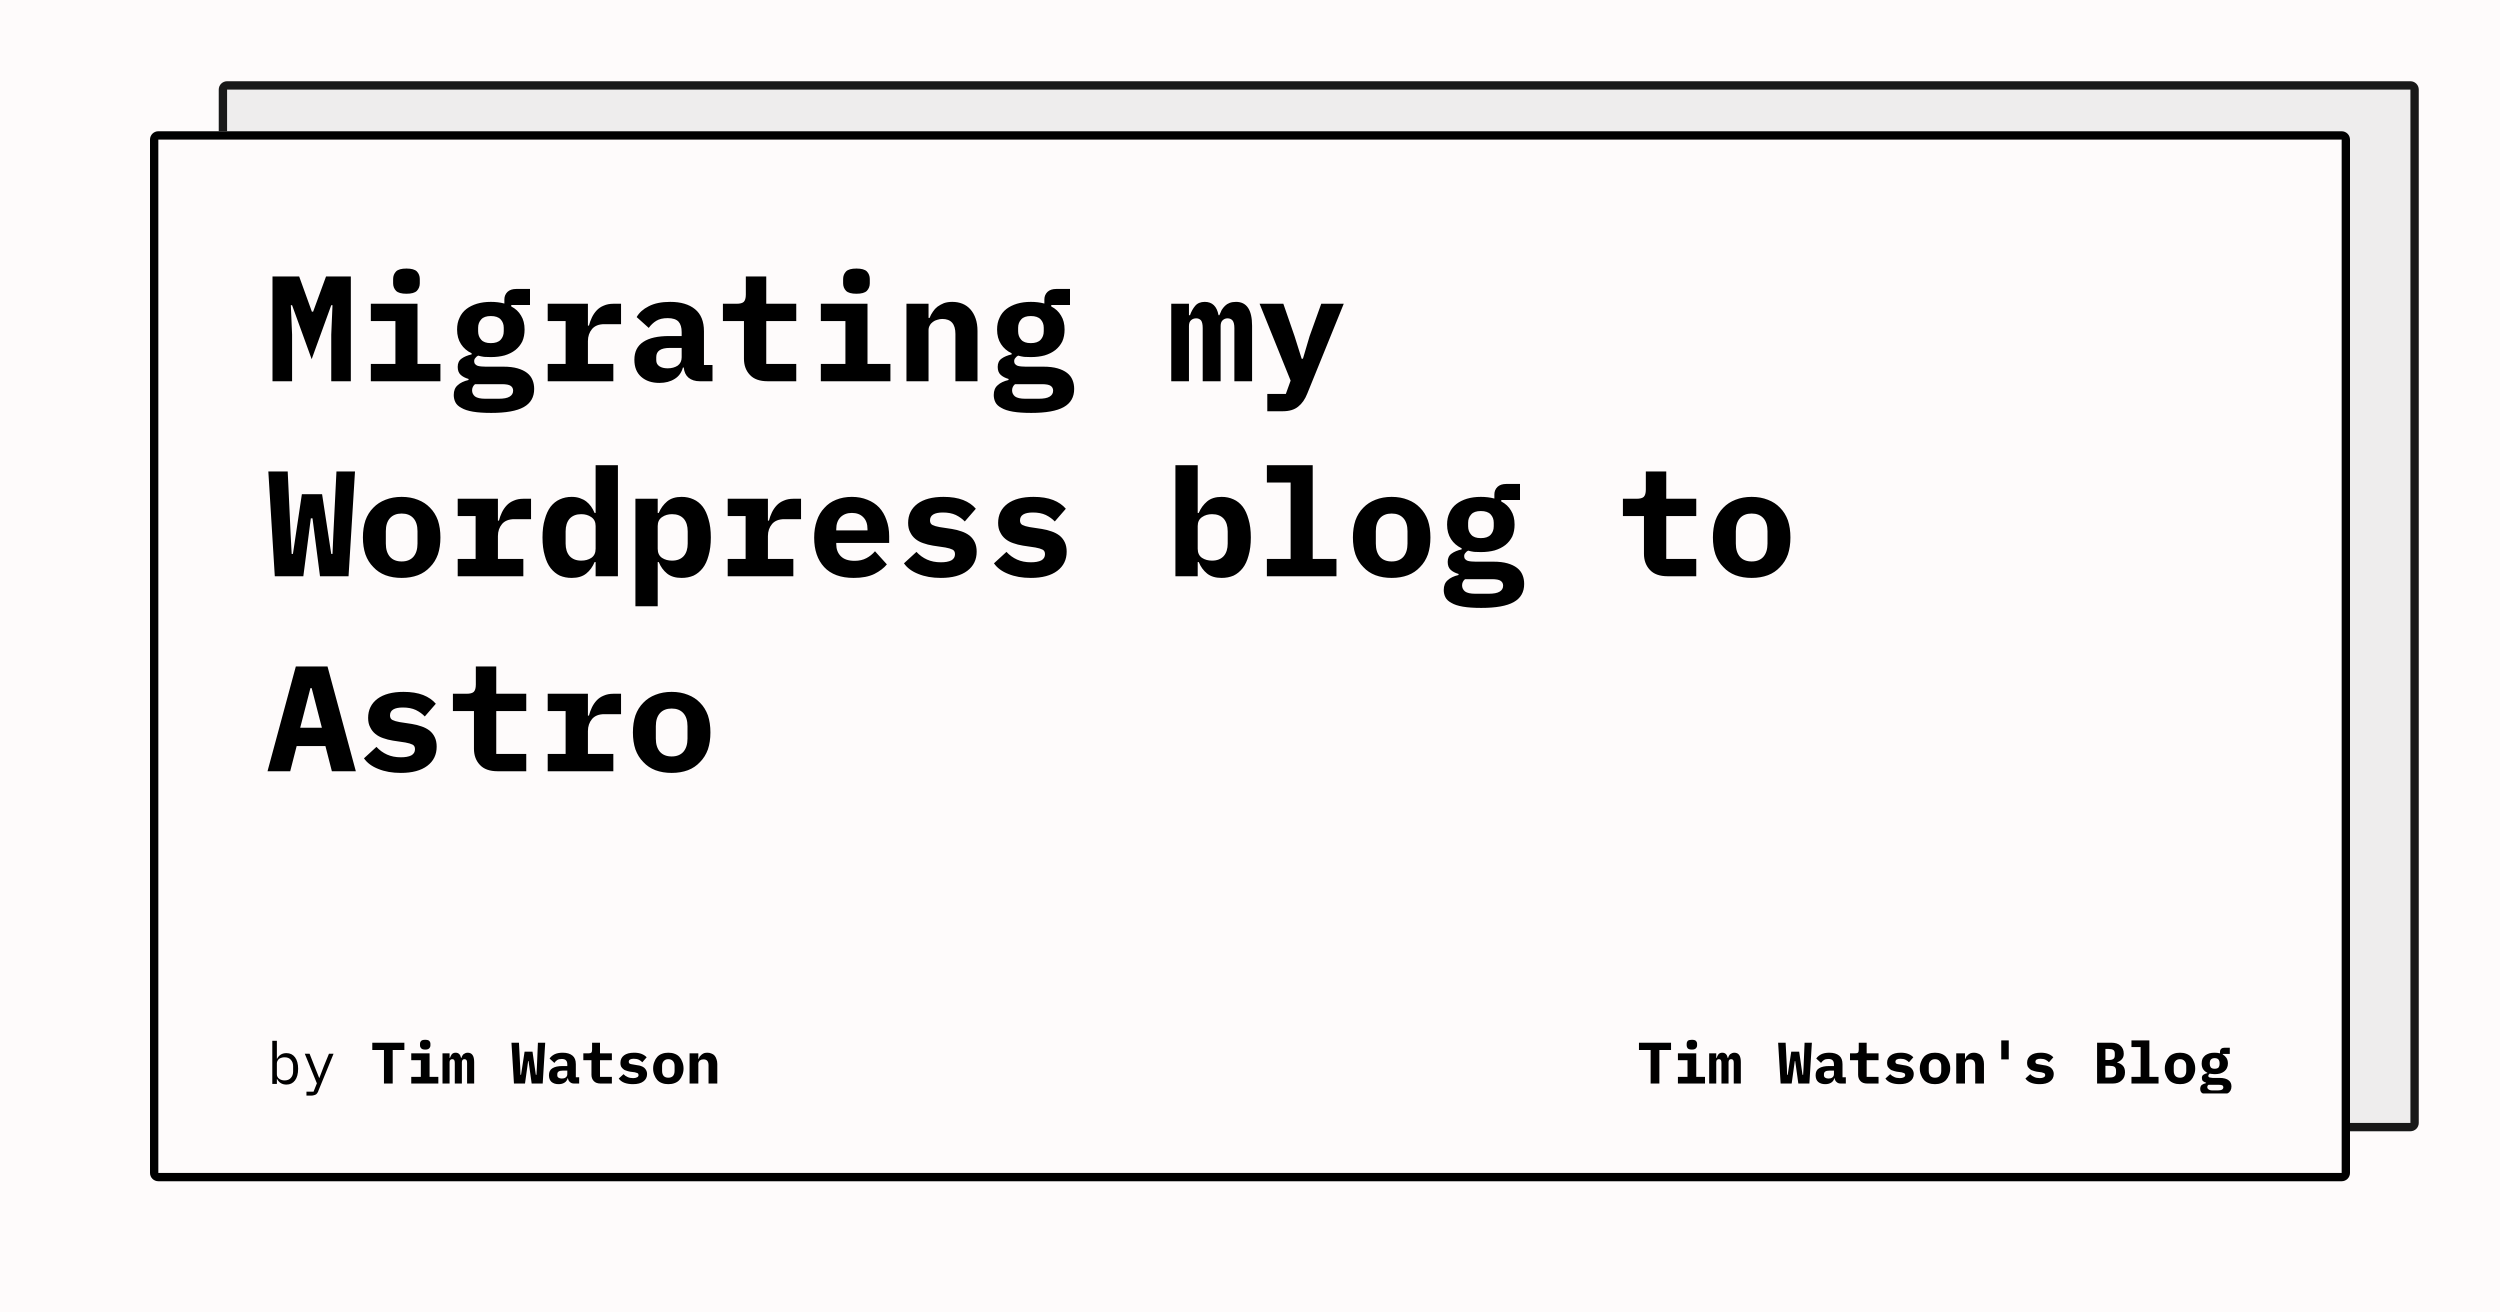 <svg width="1200" height="630" viewBox="0 0 1200 630" xmlns="http://www.w3.org/2000/svg"><mask id="satori_om-id"><rect x="0" y="0" width="1200" height="630" fill="#fff"/></mask><rect x="0" y="0" width="1200" height="630" fill="#fefbfb"/><defs><clipPath id="satori_bc-id-0"><path x="105" y="39" width="1056" height="504" d="M109,39 h1048 a4,4 0 0 1 4,4 v496 a4,4 0 0 1 -4,4 h-1048 a4,4 0 0 1 -4,-4 v-496 a4,4 0 0 1 4,-4"/></clipPath></defs><mask id="satori_om-id-0"><rect x="109" y="43" width="1048" height="496" fill="#fff"/><path width="1056" height="504" fill="none" stroke="#000" stroke-width="8" d="M106.172,40.172 A4,4 0 0 1 109,39 h1048 a4,4 0 0 1 4,4 v496 a4,4 0 0 1 -4,4 h-1048 a4,4 0 0 1 -4,-4 v-496 A4,4 0 0 1 106.172,40.172"/></mask><g opacity="0.9"><path x="105" y="39" width="1056" height="504" fill="#ecebeb" d="M109,39 h1048 a4,4 0 0 1 4,4 v496 a4,4 0 0 1 -4,4 h-1048 a4,4 0 0 1 -4,-4 v-496 a4,4 0 0 1 4,-4"/><path width="1056" height="504" clip-path="url(#satori_bc-id-0)" fill="none" stroke="#000" stroke-width="8" d="M106.172,40.172 A4,4 0 0 1 109,39 h1048 a4,4 0 0 1 4,4 v496 a4,4 0 0 1 -4,4 h-1048 a4,4 0 0 1 -4,-4 v-496 A4,4 0 0 1 106.172,40.172"/></g><defs><clipPath id="satori_bc-id-1"><path x="72" y="63" width="1056" height="504" d="M76,63 h1048 a4,4 0 0 1 4,4 v496 a4,4 0 0 1 -4,4 h-1048 a4,4 0 0 1 -4,-4 v-496 a4,4 0 0 1 4,-4"/></clipPath></defs><mask id="satori_om-id-1"><rect x="76" y="67" width="1048" height="496" fill="#fff"/><path width="1056" height="504" fill="none" stroke="#000" stroke-width="8" d="M73.172,64.172 A4,4 0 0 1 76,63 h1048 a4,4 0 0 1 4,4 v496 a4,4 0 0 1 -4,4 h-1048 a4,4 0 0 1 -4,-4 v-496 A4,4 0 0 1 73.172,64.172"/></mask><path x="72" y="63" width="1056" height="504" fill="#fefbfb" d="M76,63 h1048 a4,4 0 0 1 4,4 v496 a4,4 0 0 1 -4,4 h-1048 a4,4 0 0 1 -4,-4 v-496 a4,4 0 0 1 4,-4"/><path width="1056" height="504" clip-path="url(#satori_bc-id-1)" fill="none" stroke="#000" stroke-width="8" d="M73.172,64.172 A4,4 0 0 1 76,63 h1048 a4,4 0 0 1 4,4 v496 a4,4 0 0 1 -4,4 h-1048 a4,4 0 0 1 -4,-4 v-496 A4,4 0 0 1 73.172,64.172"/><mask id="satori_om-id-1-0"><rect x="128" y="87" width="944" height="446" fill="#fff"/></mask><clipPath id="satori_cp-id-1-0-0"><rect x="128" y="103" width="944" height="281"/></clipPath><mask id="satori_om-id-1-0-0"><rect x="128" y="103" width="944" height="281" fill="#fff"/></mask><path fill="black" d="M159.0 183.0L159.0 160.6L159.6 146.5L159.0 146.5L149.6 172.4L140.2 146.5L139.6 146.5L140.2 160.6L140.2 183.0L130.8 183.0L130.8 132.7L143.6 132.7L149.7 149.6L150.3 149.6L156.5 132.7L168.4 132.7L168.4 183.0L159.0 183.0ZM195.1 141.0L195.1 141.0Q191.5 141.0 190.1 139.6Q188.7 138.1 188.7 136.0L188.7 136.0L188.7 133.9Q188.7 131.8 190.1 130.3Q191.5 128.9 195.1 128.9L195.1 128.9Q198.7 128.9 200.1 130.3Q201.5 131.8 201.5 133.9L201.5 133.9L201.5 136.0Q201.5 138.1 200.1 139.6Q198.7 141.0 195.1 141.0ZM178.0 183.0L178.0 174.7L189.8 174.7L189.8 154.1L178.0 154.1L178.0 145.8L200.4 145.8L200.4 174.7L211.4 174.7L211.4 183.0L178.0 183.0ZM256.4 186.7L256.4 186.7Q256.4 192.6 251.4 195.4Q246.4 198.2 235.8 198.2L235.8 198.2Q230.5 198.2 227.0 197.6Q223.5 197.0 221.5 195.8Q219.4 194.7 218.6 193.1Q217.8 191.5 217.8 189.6L217.8 189.6Q217.8 186.5 219.7 184.9Q221.5 183.2 224.9 182.4L224.9 182.4L224.9 181.9Q222.5 181.2 221.1 179.9Q219.7 178.6 219.7 176.1L219.7 176.1Q219.7 173.4 221.6 172.1Q223.4 170.8 226.4 170.1L226.4 170.1L226.4 169.6Q223.1 168.0 221.3 165.2Q219.4 162.3 219.4 158.2L219.4 158.2Q219.4 154.9 220.6 152.5Q221.7 150.0 223.9 148.3Q226.0 146.7 228.9 145.8Q231.9 144.9 235.6 144.9L235.6 144.9Q239.1 144.9 242.1 145.7L242.1 145.7L242.1 143.7Q242.1 141.6 243.6 140.1Q245.1 138.7 247.8 138.7L247.8 138.7L254.4 138.7L254.4 146.4L245.4 146.4L245.4 147.1Q248.5 148.7 250.1 151.5Q251.8 154.2 251.8 158.2L251.8 158.2Q251.8 161.4 250.7 163.9Q249.5 166.3 247.4 168.0Q245.2 169.7 242.2 170.6Q239.2 171.4 235.6 171.4L235.6 171.4Q233.9 171.4 232.4 171.3Q230.9 171.1 229.5 170.7L229.5 170.7Q228.7 171.1 228.2 171.8Q227.6 172.4 227.6 173.4L227.6 173.4Q227.6 174.3 228.1 174.8Q228.5 175.3 229.3 175.6Q230.0 175.8 231.0 175.9Q232.0 176.0 233.1 176.0L233.1 176.0L241.6 176.0Q245.6 176.0 248.4 176.8Q251.2 177.6 253.0 179.0Q254.8 180.4 255.6 182.4Q256.4 184.3 256.4 186.7ZM246.3 187.5L246.3 187.5Q246.3 186.0 245.1 185.2Q244.0 184.4 240.8 184.4L240.8 184.4L228.0 184.4Q226.6 185.6 226.6 187.4L226.6 187.4Q226.6 189.1 228.0 190.3Q229.5 191.4 233.0 191.4L233.0 191.4L239.3 191.4Q243.0 191.4 244.6 190.4Q246.3 189.4 246.3 187.5ZM235.6 164.7L235.6 164.7Q238.8 164.7 240.3 163.1Q241.8 161.5 241.8 159.0L241.8 159.0L241.8 157.3Q241.8 154.9 240.3 153.3Q238.8 151.7 235.6 151.7L235.6 151.7Q232.4 151.7 231.0 153.3Q229.5 154.9 229.5 157.3L229.5 157.3L229.5 159.0Q229.5 161.5 231.0 163.1Q232.4 164.7 235.6 164.7ZM262.9 183.0L262.9 174.7L271.5 174.7L271.5 154.1L262.9 154.1L262.9 145.8L282.2 145.8L282.2 156.3L282.7 156.3Q283.2 154.3 284.1 152.4Q285.0 150.5 286.4 149.0Q287.8 147.5 289.8 146.7Q291.8 145.8 294.5 145.8L294.5 145.8L298.1 145.8L298.1 155.6L290.1 155.6Q286.2 155.6 284.2 157.9Q282.2 160.3 282.2 163.7L282.2 163.7L282.2 174.7L294.4 174.7L294.4 183.0L262.9 183.0ZM342.0 183.0L335.9 183.0Q332.6 183.0 330.5 181.3Q328.5 179.6 328.2 176.4L328.2 176.4L327.8 176.4Q326.8 180.1 323.8 181.9Q320.8 183.8 316.5 183.8L316.5 183.8Q311.1 183.8 307.8 180.9Q304.5 178.0 304.5 172.7L304.5 172.7Q304.5 166.9 308.8 164.1Q313.0 161.3 321.2 161.3L321.2 161.3L327.2 161.3L327.2 159.4Q327.2 156.1 325.7 154.4Q324.1 152.7 320.5 152.7L320.5 152.7Q317.1 152.7 315.0 154.0Q312.9 155.3 311.4 157.4L311.4 157.4L305.6 152.2Q307.4 149.0 311.4 147.0Q315.4 144.9 321.7 144.9L321.7 144.9Q329.3 144.9 333.6 148.4Q337.9 151.9 337.9 159.0L337.9 159.0L337.9 175.2L342.0 175.2L342.0 183.0ZM320.5 176.8L320.5 176.8Q323.3 176.8 325.3 175.5Q327.2 174.1 327.2 171.5L327.2 171.5L327.2 167.0L321.5 167.0Q315.0 167.0 315.0 171.4L315.0 171.4L315.0 172.9Q315.0 174.8 316.5 175.8Q318.0 176.8 320.5 176.8ZM382.2 183.0L368.5 183.0Q362.7 183.0 359.9 179.9Q357.1 176.9 357.1 172.2L357.1 172.2L357.1 154.1L347.0 154.1L347.0 145.8L353.6 145.8Q356.0 145.8 357.0 144.9Q358.0 143.9 358.0 141.4L358.0 141.4L358.0 132.7L367.8 132.7L367.8 145.8L382.2 145.8L382.2 154.1L367.8 154.1L367.8 174.7L382.2 174.7L382.2 183.0ZM411.1 141.0L411.1 141.0Q407.5 141.0 406.1 139.6Q404.7 138.1 404.7 136.0L404.7 136.0L404.7 133.9Q404.7 131.8 406.1 130.3Q407.5 128.9 411.1 128.9L411.1 128.9Q414.7 128.9 416.1 130.3Q417.5 131.8 417.5 133.9L417.5 133.9L417.5 136.0Q417.5 138.1 416.1 139.6Q414.7 141.0 411.1 141.0ZM394.0 183.0L394.0 174.7L405.8 174.7L405.8 154.1L394.0 154.1L394.0 145.8L416.4 145.8L416.4 174.7L427.4 174.7L427.4 183.0L394.0 183.0ZM445.7 183.0L435.1 183.0L435.1 145.8L445.7 145.8L445.7 152.6L446.2 152.6Q446.8 151.0 447.8 149.6Q448.7 148.2 450.0 147.2Q451.4 146.2 453.1 145.5Q454.9 144.9 457.1 144.9L457.1 144.9Q459.8 144.9 462.0 145.8Q464.2 146.7 465.8 148.5Q467.4 150.3 468.3 152.9Q469.2 155.5 469.2 158.9L469.2 158.9L469.2 183.0L458.6 183.0L458.6 160.3Q458.6 153.1 452.3 153.1L452.3 153.1Q451.1 153.1 449.9 153.5Q448.7 153.8 447.8 154.5Q446.8 155.2 446.3 156.2Q445.7 157.2 445.7 158.5L445.7 158.5L445.7 183.0ZM515.6 186.7L515.6 186.7Q515.6 192.6 510.6 195.4Q505.6 198.2 495.0 198.2L495.0 198.2Q489.7 198.2 486.2 197.6Q482.7 197.0 480.7 195.8Q478.6 194.7 477.8 193.1Q477.0 191.5 477.0 189.6L477.0 189.6Q477.0 186.5 478.9 184.9Q480.7 183.2 484.1 182.4L484.1 182.4L484.1 181.9Q481.7 181.2 480.3 179.9Q478.9 178.6 478.9 176.1L478.9 176.1Q478.9 173.4 480.8 172.1Q482.6 170.8 485.6 170.1L485.6 170.1L485.6 169.6Q482.3 168.0 480.5 165.2Q478.6 162.3 478.6 158.2L478.6 158.2Q478.6 154.9 479.8 152.5Q480.9 150.0 483.1 148.3Q485.2 146.7 488.1 145.8Q491.1 144.9 494.8 144.9L494.8 144.9Q498.3 144.9 501.3 145.7L501.3 145.7L501.3 143.7Q501.3 141.6 502.8 140.1Q504.3 138.7 507.0 138.7L507.0 138.7L513.6 138.7L513.6 146.4L504.6 146.4L504.6 147.1Q507.7 148.7 509.3 151.5Q511.0 154.2 511.0 158.2L511.0 158.2Q511.0 161.4 509.9 163.9Q508.7 166.3 506.6 168.0Q504.4 169.7 501.4 170.6Q498.4 171.4 494.8 171.4L494.8 171.4Q493.1 171.4 491.6 171.3Q490.1 171.1 488.7 170.7L488.7 170.7Q487.9 171.1 487.4 171.8Q486.8 172.4 486.8 173.4L486.8 173.4Q486.8 174.3 487.3 174.8Q487.7 175.3 488.5 175.6Q489.2 175.8 490.2 175.9Q491.2 176.0 492.3 176.0L492.3 176.0L500.8 176.0Q504.8 176.0 507.6 176.8Q510.4 177.6 512.2 179.0Q514.0 180.4 514.8 182.4Q515.6 184.3 515.6 186.7ZM505.5 187.5L505.5 187.5Q505.5 186.0 504.3 185.2Q503.2 184.4 500.0 184.4L500.0 184.4L487.2 184.4Q485.8 185.6 485.8 187.4L485.8 187.4Q485.8 189.1 487.2 190.3Q488.7 191.4 492.2 191.4L492.2 191.4L498.5 191.4Q502.2 191.4 503.8 190.4Q505.5 189.4 505.5 187.5ZM494.8 164.7L494.8 164.7Q498.0 164.7 499.5 163.1Q501.0 161.5 501.0 159.0L501.0 159.0L501.0 157.3Q501.0 154.9 499.5 153.3Q498.0 151.7 494.8 151.7L494.8 151.7Q491.6 151.7 490.2 153.3Q488.7 154.9 488.7 157.3L488.7 157.3L488.7 159.0Q488.7 161.5 490.2 163.1Q491.6 164.7 494.8 164.7Z M570.7 183.0L562.2 183.0L562.2 145.8L570.7 145.8L570.7 151.3L571.2 151.3Q572.1 148.7 573.7 146.8Q575.3 144.9 578.3 144.9L578.3 144.9Q583.7 144.9 584.9 151.3L584.9 151.3L585.3 151.3Q585.8 150.0 586.4 148.8Q587.1 147.7 588.0 146.8Q588.9 145.9 590.2 145.4Q591.5 144.9 593.3 144.9L593.3 144.9Q601.0 144.9 601.0 156.4L601.0 156.4L601.0 183.0L592.5 183.0L592.5 157.5Q592.5 154.9 591.6 153.8Q590.7 152.8 589.2 152.8L589.2 152.8Q587.9 152.8 586.9 153.7Q585.9 154.6 585.9 156.5L585.9 156.5L585.9 183.0L577.3 183.0L577.3 157.5Q577.3 154.9 576.5 153.8Q575.6 152.8 574.2 152.8L574.2 152.8Q572.7 152.8 571.7 153.7Q570.7 154.6 570.7 156.5L570.7 156.5L570.7 183.0ZM628.6 161.4L634.2 145.8L645.0 145.8L627.5 188.9Q625.9 193.0 623.1 195.2Q620.4 197.4 615.7 197.4L615.7 197.4L608.3 197.4L608.3 189.1L617.2 189.1L619.5 182.7L604.6 145.8L616.0 145.8L621.4 161.4L624.8 172.2L625.4 172.2L628.6 161.4Z M145.6 276.6L131.9 276.6L128.8 226.3L138.1 226.3L139.5 256.4L140.0 265.9L140.6 265.9L144.9 237.2L154.6 237.2L159.0 265.9L159.6 265.9L160.0 256.7L161.5 226.3L170.4 226.3L167.3 276.6L153.6 276.6L150.0 248.8L149.2 248.8L145.6 276.6ZM192.8 277.4L192.8 277.4Q188.5 277.4 185.0 276.1Q181.6 274.8 179.2 272.2Q176.7 269.7 175.4 266.1Q174.2 262.5 174.2 258.0L174.2 258.0Q174.2 253.4 175.4 249.8Q176.7 246.2 179.2 243.7Q181.6 241.2 185.0 239.9Q188.5 238.5 192.8 238.5L192.8 238.5Q197.1 238.5 200.6 239.9Q204.0 241.2 206.4 243.7Q208.9 246.2 210.2 249.8Q211.4 253.4 211.4 258.0L211.4 258.0Q211.4 262.5 210.2 266.1Q208.9 269.7 206.4 272.2Q204.0 274.8 200.6 276.1Q197.1 277.4 192.8 277.4ZM192.8 269.5L192.8 269.5Q196.4 269.5 198.4 267.3Q200.4 265.0 200.4 260.9L200.4 260.9L200.4 255.0Q200.4 250.9 198.4 248.7Q196.4 246.5 192.8 246.5L192.8 246.5Q189.2 246.5 187.2 248.7Q185.2 250.9 185.2 255.0L185.2 255.0L185.2 260.9Q185.2 265.0 187.2 267.3Q189.2 269.5 192.8 269.5ZM219.7 276.6L219.7 268.3L228.3 268.3L228.3 247.7L219.7 247.7L219.7 239.4L239.0 239.4L239.0 249.9L239.5 249.9Q240.0 247.9 240.9 246.0Q241.8 244.1 243.2 242.6Q244.6 241.1 246.6 240.3Q248.6 239.4 251.3 239.4L251.3 239.4L254.9 239.4L254.9 249.2L246.9 249.2Q243.0 249.2 241.0 251.5Q239.0 253.9 239.0 257.3L239.0 257.3L239.0 268.3L251.2 268.3L251.2 276.6L219.7 276.6ZM285.9 276.6L285.9 269.8L285.4 269.8Q284.0 273.2 281.4 275.3Q278.8 277.4 274.4 277.4L274.4 277.4Q271.3 277.4 268.7 276.3Q266.2 275.1 264.3 272.7Q262.5 270.4 261.5 266.7Q260.4 263.0 260.4 258.0L260.4 258.0Q260.4 252.9 261.5 249.3Q262.5 245.6 264.3 243.2Q266.2 240.8 268.7 239.7Q271.3 238.5 274.4 238.5L274.4 238.5Q276.6 238.5 278.3 239.1Q280.1 239.7 281.4 240.7Q282.7 241.7 283.7 243.1Q284.7 244.5 285.4 246.2L285.4 246.2L285.9 246.2L285.9 223.3L296.6 223.3L296.6 276.6L285.9 276.6ZM279.0 269.1L279.0 269.1Q281.8 269.1 283.8 267.8Q285.9 266.4 285.9 263.4L285.9 263.4L285.9 252.5Q285.9 249.6 283.8 248.2Q281.8 246.8 279.0 246.8L279.0 246.8Q275.4 246.8 273.4 249.0Q271.5 251.2 271.5 255.1L271.5 255.1L271.5 260.9Q271.5 264.7 273.4 266.9Q275.4 269.1 279.0 269.1ZM305.0 291.0L305.0 239.4L315.7 239.4L315.7 246.2L316.2 246.2Q317.6 242.9 320.2 240.7Q322.8 238.5 327.2 238.5L327.2 238.5Q330.3 238.5 332.9 239.7Q335.4 240.8 337.3 243.2Q339.1 245.6 340.1 249.3Q341.2 252.9 341.2 258.0L341.2 258.0Q341.2 263.0 340.1 266.7Q339.1 270.4 337.3 272.7Q335.4 275.1 332.9 276.3Q330.3 277.4 327.2 277.4L327.2 277.4Q322.8 277.4 320.2 275.3Q317.6 273.2 316.2 269.8L316.2 269.8L315.7 269.8L315.7 291.0L305.0 291.0ZM322.6 269.1L322.6 269.1Q326.2 269.1 328.2 266.9Q330.1 264.7 330.1 260.9L330.1 260.9L330.1 255.1Q330.1 251.2 328.2 249.0Q326.2 246.8 322.6 246.8L322.6 246.8Q319.8 246.8 317.8 248.2Q315.7 249.6 315.7 252.5L315.7 252.5L315.7 263.4Q315.7 266.4 317.8 267.8Q319.8 269.1 322.6 269.1ZM349.3 276.6L349.3 268.3L357.9 268.3L357.9 247.7L349.3 247.7L349.3 239.4L368.6 239.4L368.6 249.9L369.1 249.9Q369.6 247.9 370.5 246.0Q371.4 244.1 372.8 242.6Q374.2 241.1 376.2 240.3Q378.2 239.4 380.9 239.4L380.9 239.4L384.5 239.4L384.5 249.2L376.5 249.2Q372.6 249.2 370.6 251.5Q368.6 253.9 368.6 257.3L368.6 257.3L368.6 268.3L380.8 268.3L380.8 276.6L349.3 276.6ZM409.8 277.4L409.8 277.4Q400.4 277.4 395.6 272.2Q390.8 267.0 390.8 258.1L390.8 258.1Q390.8 253.6 392.1 249.9Q393.3 246.3 395.7 243.8Q398.0 241.2 401.3 239.9Q404.7 238.5 408.9 238.5L408.9 238.5Q413.0 238.5 416.4 239.9Q419.7 241.2 422.0 243.6Q424.3 246.1 425.5 249.6Q426.8 253.1 426.8 257.4L426.8 257.4L426.8 260.6L401.4 260.6L401.4 261.2Q401.4 264.8 403.6 267.0Q405.8 269.2 410.2 269.2L410.2 269.2Q413.5 269.2 415.9 267.9Q418.2 266.7 420.0 264.6L420.0 264.6L425.7 270.9Q423.6 273.5 419.7 275.5Q415.8 277.4 409.8 277.4ZM408.9 246.2L408.9 246.2Q405.5 246.2 403.4 248.3Q401.4 250.4 401.4 254.0L401.4 254.0L401.4 254.6L416.4 254.6L416.4 254.0Q416.4 250.3 414.4 248.3Q412.4 246.2 408.9 246.2ZM451.6 277.4L451.6 277.4Q445.4 277.4 440.8 275.5Q436.2 273.7 433.9 270.4L433.9 270.4L439.9 264.9Q442.1 267.3 445.0 268.6Q447.9 269.9 451.6 269.9L451.6 269.9Q454.8 269.9 456.6 269.0Q458.4 268.0 458.4 266.0L458.4 266.0Q458.4 264.4 457.2 263.8Q456.0 263.2 453.8 262.8L453.8 262.8L447.8 261.9Q445.3 261.5 443.1 260.7Q441.0 260.0 439.4 258.7Q437.8 257.4 436.9 255.5Q435.9 253.7 435.9 251.0L435.9 251.0Q435.9 245.2 440.4 241.8Q444.9 238.5 452.9 238.5L452.9 238.5Q458.4 238.5 462.3 240.0Q466.1 241.5 468.4 244.2L468.4 244.2L463.1 250.3Q461.4 248.5 458.8 247.2Q456.2 246.0 452.6 246.0L452.6 246.0Q446.4 246.0 446.4 249.8L446.4 249.8Q446.4 251.4 447.6 252.0Q448.8 252.6 451.0 253.0L451.0 253.0L456.9 253.9Q459.4 254.3 461.6 255.1Q463.7 255.8 465.4 257.1Q467.0 258.4 467.9 260.3Q468.8 262.2 468.8 264.8L468.8 264.8Q468.8 270.6 464.3 274.0Q459.8 277.4 451.6 277.4ZM494.8 277.4L494.8 277.4Q488.6 277.4 484.0 275.5Q479.4 273.7 477.1 270.4L477.1 270.4L483.1 264.9Q485.3 267.3 488.2 268.6Q491.1 269.9 494.8 269.9L494.8 269.9Q498.0 269.9 499.8 269.0Q501.6 268.0 501.6 266.0L501.6 266.0Q501.6 264.4 500.4 263.8Q499.2 263.2 497.0 262.8L497.0 262.8L491.0 261.9Q488.5 261.5 486.3 260.7Q484.2 260.0 482.6 258.7Q481.0 257.4 480.1 255.5Q479.1 253.7 479.1 251.0L479.1 251.0Q479.1 245.2 483.6 241.8Q488.1 238.5 496.1 238.5L496.1 238.5Q501.6 238.5 505.5 240.0Q509.3 241.5 511.6 244.2L511.6 244.2L506.3 250.3Q504.6 248.5 502.0 247.2Q499.4 246.0 495.8 246.0L495.8 246.0Q489.6 246.0 489.6 249.8L489.6 249.8Q489.6 251.4 490.8 252.0Q492.0 252.6 494.2 253.0L494.2 253.0L500.1 253.9Q502.6 254.3 504.8 255.1Q506.9 255.8 508.6 257.1Q510.2 258.4 511.1 260.3Q512.0 262.2 512.0 264.8L512.0 264.8Q512.0 270.6 507.5 274.0Q503.0 277.4 494.8 277.4Z M564.2 276.6L564.2 223.3L574.9 223.3L574.9 246.2L575.4 246.2Q576.8 242.9 579.4 240.7Q582.0 238.5 586.4 238.5L586.4 238.5Q589.5 238.5 592.1 239.7Q594.6 240.8 596.5 243.2Q598.3 245.6 599.3 249.3Q600.4 252.9 600.4 258.0L600.4 258.0Q600.4 263.0 599.3 266.7Q598.3 270.4 596.5 272.7Q594.6 275.1 592.1 276.3Q589.5 277.4 586.4 277.4L586.4 277.4Q582.0 277.4 579.4 275.3Q576.8 273.2 575.4 269.8L575.4 269.8L574.9 269.8L574.9 276.6L564.2 276.6ZM581.8 269.1L581.8 269.1Q585.4 269.1 587.4 266.9Q589.3 264.7 589.3 260.9L589.3 260.9L589.3 255.1Q589.3 251.2 587.4 249.0Q585.4 246.8 581.8 246.8L581.8 246.8Q579.0 246.8 577.0 248.2Q574.9 249.6 574.9 252.5L574.9 252.5L574.9 263.4Q574.9 266.4 577.0 267.8Q579.0 269.1 581.8 269.1ZM608.1 276.6L608.1 268.3L619.5 268.3L619.5 231.6L608.1 231.6L608.1 223.3L630.1 223.3L630.1 268.3L641.5 268.3L641.5 276.6L608.1 276.6ZM668.0 277.4L668.0 277.4Q663.7 277.4 660.2 276.1Q656.8 274.8 654.4 272.2Q651.9 269.7 650.6 266.1Q649.4 262.5 649.4 258.0L649.4 258.0Q649.4 253.4 650.6 249.8Q651.9 246.2 654.4 243.7Q656.8 241.2 660.2 239.9Q663.7 238.5 668.0 238.5L668.0 238.5Q672.3 238.5 675.8 239.9Q679.2 241.2 681.6 243.7Q684.1 246.2 685.4 249.8Q686.6 253.4 686.6 258.0L686.6 258.0Q686.6 262.5 685.4 266.1Q684.1 269.7 681.6 272.2Q679.2 274.8 675.8 276.1Q672.3 277.4 668.0 277.4ZM668.0 269.5L668.0 269.5Q671.6 269.5 673.6 267.3Q675.6 265.0 675.6 260.9L675.6 260.9L675.6 255.0Q675.6 250.9 673.6 248.7Q671.6 246.5 668.0 246.5L668.0 246.5Q664.4 246.5 662.4 248.7Q660.4 250.9 660.4 255.0L660.4 255.0L660.4 260.9Q660.4 265.0 662.4 267.3Q664.4 269.5 668.0 269.5ZM731.6 280.3L731.6 280.3Q731.6 286.2 726.6 289.0Q721.6 291.8 711.0 291.8L711.0 291.8Q705.7 291.8 702.2 291.2Q698.7 290.6 696.7 289.4Q694.6 288.3 693.8 286.7Q693.0 285.1 693.0 283.2L693.0 283.2Q693.0 280.1 694.9 278.5Q696.7 276.8 700.1 276.0L700.1 276.0L700.1 275.5Q697.7 274.8 696.3 273.5Q694.9 272.2 694.9 269.7L694.9 269.7Q694.9 267.0 696.8 265.7Q698.6 264.4 701.6 263.7L701.6 263.7L701.6 263.2Q698.3 261.6 696.5 258.8Q694.6 255.9 694.6 251.8L694.6 251.8Q694.6 248.5 695.8 246.1Q696.9 243.6 699.1 241.9Q701.2 240.3 704.1 239.4Q707.1 238.5 710.8 238.5L710.8 238.5Q714.3 238.5 717.3 239.3L717.3 239.3L717.3 237.3Q717.3 235.2 718.8 233.7Q720.3 232.3 723.0 232.3L723.0 232.3L729.6 232.3L729.6 240.0L720.6 240.0L720.6 240.7Q723.7 242.3 725.3 245.1Q727.0 247.8 727.0 251.8L727.0 251.8Q727.0 255.0 725.9 257.5Q724.7 259.9 722.6 261.6Q720.4 263.3 717.4 264.2Q714.4 265.0 710.8 265.0L710.8 265.0Q709.1 265.0 707.6 264.9Q706.1 264.7 704.7 264.3L704.7 264.3Q703.9 264.7 703.4 265.4Q702.8 266.0 702.8 267.0L702.8 267.0Q702.8 267.9 703.3 268.4Q703.7 268.9 704.5 269.2Q705.2 269.4 706.2 269.5Q707.2 269.6 708.3 269.6L708.3 269.6L716.8 269.6Q720.8 269.6 723.6 270.4Q726.4 271.2 728.2 272.6Q730.0 274.0 730.8 276.0Q731.6 277.9 731.6 280.3ZM721.5 281.1L721.5 281.1Q721.5 279.6 720.3 278.8Q719.2 278.0 716.0 278.0L716.0 278.0L703.2 278.0Q701.8 279.2 701.8 281.0L701.8 281.0Q701.8 282.7 703.2 283.9Q704.7 285.0 708.2 285.0L708.2 285.0L714.5 285.0Q718.2 285.0 719.8 284.0Q721.5 283.0 721.5 281.1ZM710.8 258.3L710.8 258.3Q714.0 258.3 715.5 256.7Q717.0 255.1 717.0 252.6L717.0 252.6L717.0 250.9Q717.0 248.5 715.5 246.9Q714.0 245.3 710.8 245.3L710.8 245.3Q707.6 245.3 706.2 246.9Q704.7 248.5 704.7 250.9L704.7 250.9L704.7 252.6Q704.7 255.1 706.2 256.7Q707.6 258.3 710.8 258.3Z M814.2 276.6L800.5 276.6Q794.7 276.6 791.9 273.5Q789.1 270.5 789.1 265.8L789.1 265.8L789.1 247.7L779.0 247.7L779.0 239.4L785.6 239.4Q788.0 239.4 789.0 238.5Q790.0 237.5 790.0 235.0L790.0 235.0L790.0 226.3L799.8 226.3L799.8 239.4L814.2 239.4L814.2 247.7L799.8 247.7L799.8 268.3L814.2 268.3L814.2 276.6ZM840.8 277.4L840.8 277.4Q836.5 277.4 833.0 276.1Q829.6 274.8 827.2 272.2Q824.7 269.7 823.4 266.1Q822.2 262.5 822.2 258.0L822.2 258.0Q822.2 253.4 823.4 249.8Q824.7 246.2 827.2 243.7Q829.6 241.2 833.0 239.9Q836.5 238.5 840.8 238.5L840.8 238.5Q845.1 238.5 848.6 239.9Q852.0 241.2 854.4 243.7Q856.9 246.2 858.2 249.8Q859.4 253.4 859.4 258.0L859.4 258.0Q859.4 262.5 858.2 266.1Q856.9 269.7 854.4 272.2Q852.0 274.8 848.6 276.1Q845.1 277.4 840.8 277.4ZM840.8 269.5L840.8 269.5Q844.4 269.5 846.4 267.3Q848.4 265.0 848.4 260.9L848.4 260.9L848.4 255.0Q848.4 250.9 846.4 248.7Q844.4 246.5 840.8 246.5L840.8 246.5Q837.2 246.5 835.2 248.7Q833.2 250.9 833.2 255.0L833.2 255.0L833.2 260.9Q833.2 265.0 835.2 267.3Q837.2 269.5 840.8 269.5Z M170.8 370.2L159.3 370.2L156.2 358.1L142.4 358.1L139.3 370.2L128.4 370.2L142.0 319.9L157.2 319.9L170.8 370.2ZM154.5 349.3L149.6 330.3L149.0 330.3L144.1 349.3L154.5 349.3ZM192.4 371.0L192.4 371.0Q186.2 371.0 181.6 369.1Q177.0 367.3 174.7 364.0L174.7 364.0L180.7 358.5Q182.9 360.9 185.8 362.2Q188.7 363.5 192.4 363.5L192.4 363.5Q195.6 363.5 197.4 362.6Q199.2 361.6 199.2 359.6L199.2 359.6Q199.2 358.0 198.0 357.4Q196.8 356.8 194.6 356.4L194.6 356.4L188.6 355.5Q186.1 355.1 183.9 354.3Q181.8 353.6 180.2 352.3Q178.6 351.0 177.7 349.1Q176.7 347.3 176.7 344.6L176.7 344.6Q176.7 338.8 181.2 335.4Q185.7 332.1 193.7 332.1L193.7 332.1Q199.2 332.1 203.1 333.6Q206.9 335.1 209.2 337.8L209.2 337.8L203.9 343.9Q202.2 342.1 199.6 340.8Q197.0 339.6 193.4 339.6L193.4 339.6Q187.2 339.6 187.2 343.4L187.2 343.4Q187.2 345.0 188.4 345.6Q189.6 346.2 191.8 346.6L191.8 346.6L197.7 347.5Q200.2 347.9 202.4 348.7Q204.5 349.4 206.2 350.7Q207.8 352.0 208.7 353.9Q209.6 355.8 209.6 358.4L209.6 358.4Q209.6 364.2 205.1 367.6Q200.6 371.0 192.4 371.0ZM252.6 370.2L238.9 370.2Q233.1 370.2 230.3 367.1Q227.5 364.1 227.5 359.4L227.5 359.4L227.5 341.3L217.4 341.3L217.4 333.0L224.0 333.0Q226.4 333.0 227.4 332.1Q228.4 331.1 228.4 328.6L228.4 328.6L228.4 319.9L238.2 319.9L238.2 333.0L252.6 333.0L252.6 341.3L238.2 341.3L238.2 361.9L252.6 361.9L252.6 370.2ZM262.9 370.2L262.9 361.9L271.5 361.9L271.5 341.3L262.9 341.3L262.9 333.0L282.2 333.0L282.2 343.5L282.7 343.5Q283.2 341.5 284.1 339.6Q285.0 337.7 286.4 336.2Q287.8 334.7 289.8 333.9Q291.8 333.0 294.5 333.0L294.5 333.0L298.1 333.0L298.1 342.8L290.1 342.8Q286.2 342.8 284.2 345.1Q282.2 347.5 282.2 350.9L282.2 350.9L282.2 361.9L294.4 361.9L294.4 370.2L262.9 370.2ZM322.4 371.0L322.4 371.0Q318.1 371.0 314.6 369.7Q311.2 368.4 308.8 365.8Q306.3 363.3 305.0 359.7Q303.8 356.1 303.8 351.6L303.8 351.6Q303.8 347.0 305.0 343.4Q306.3 339.8 308.8 337.3Q311.2 334.8 314.6 333.5Q318.1 332.1 322.4 332.1L322.4 332.1Q326.7 332.1 330.2 333.5Q333.6 334.8 336.0 337.3Q338.5 339.8 339.8 343.4Q341.0 347.0 341.0 351.6L341.0 351.6Q341.0 356.1 339.8 359.7Q338.5 363.3 336.0 365.8Q333.6 368.4 330.2 369.7Q326.7 371.0 322.4 371.0ZM322.4 363.1L322.4 363.1Q326.0 363.1 328.0 360.9Q330.0 358.6 330.0 354.5L330.0 354.5L330.0 348.6Q330.0 344.5 328.0 342.3Q326.0 340.1 322.4 340.1L322.4 340.1Q318.8 340.1 316.8 342.3Q314.8 344.5 314.8 348.6L314.8 348.6L314.8 354.5Q314.8 358.6 316.8 360.9Q318.8 363.1 322.4 363.1Z " clip-path="url(#satori_cp-id-1-0-0)" mask="url(#satori_om-id-1-0-0)"/><mask id="satori_om-id-1-0-1"><rect x="128" y="489" width="944" height="36" fill="#fff"/></mask><mask id="satori_om-id-1-0-1-0"><rect x="128" y="489" width="219" height="36" fill="#fff"/></mask><path fill="black" d="M130.7 520.3L130.7 499.6L132.9 499.6L132.9 508.2L133.0 508.2Q134.4 505.5 137.5 505.5L137.5 505.5Q140.1 505.5 141.6 507.5Q143.1 509.5 143.1 513.0L143.1 513.0Q143.1 516.6 141.6 518.6Q140.1 520.6 137.5 520.6L137.5 520.6Q134.4 520.6 133.0 517.9L133.0 517.9L132.9 517.9L132.9 520.3L130.7 520.3ZM136.6 518.6L136.6 518.6Q138.6 518.6 139.6 517.4Q140.7 516.2 140.7 514.3L140.7 514.3L140.7 511.8Q140.7 509.9 139.6 508.7Q138.6 507.5 136.6 507.5L136.6 507.5Q135.8 507.5 135.2 507.7Q134.5 507.9 134.0 508.2Q133.5 508.6 133.2 509.2Q132.9 509.7 132.9 510.4L132.9 510.4L132.9 515.7Q132.9 516.4 133.2 516.9Q133.5 517.5 134.0 517.8Q134.5 518.2 135.2 518.4Q135.8 518.6 136.6 518.6ZM155.4 511.9L157.9 505.8L160.1 505.8L152.9 523.4Q152.7 524.1 152.4 524.5Q152.1 525.0 151.7 525.3Q151.2 525.6 150.7 525.7Q150.1 525.9 149.3 525.9L149.3 525.9L147.1 525.9L147.1 524.0L150.5 524.0L152.1 520.0L146.3 505.8L148.6 505.8L151.0 511.9L153.2 517.4L153.3 517.4L155.4 511.9Z "/><mask id="satori_om-id-1-0-1-0-1"><rect x="162" y="489" width="17" height="36" fill="#fff"/></mask><clipPath id="satori_cp-id-1-0-1-0-2"><rect x="178" y="489" width="168" height="36"/></clipPath><mask id="satori_om-id-1-0-1-0-2"><rect x="178" y="489" width="168" height="36" fill="#fff"/></mask><path fill="black" d="M194.1 504.0L188.5 504.0L188.5 520.1L184.3 520.1L184.3 504.0L178.7 504.0L178.7 500.5L194.1 500.5L194.1 504.0ZM204.1 503.8L204.1 503.8Q202.7 503.8 202.2 503.2Q201.6 502.6 201.6 501.8L201.6 501.8L201.6 501.0Q201.6 500.2 202.2 499.6Q202.7 499.1 204.1 499.1L204.1 499.1Q205.5 499.1 206.0 499.6Q206.6 500.2 206.6 501.0L206.6 501.0L206.6 501.8Q206.6 502.6 206.0 503.2Q205.5 503.8 204.1 503.8ZM197.4 520.1L197.4 516.9L202.0 516.9L202.0 508.9L197.4 508.9L197.4 505.6L206.2 505.6L206.2 516.9L210.4 516.9L210.4 520.1L197.4 520.1ZM215.8 520.1L212.4 520.1L212.4 505.6L215.8 505.6L215.8 507.8L216.0 507.8Q216.3 506.8 216.9 506.0Q217.6 505.3 218.7 505.3L218.7 505.3Q220.8 505.3 221.3 507.8L221.3 507.8L221.5 507.8Q221.6 507.3 221.9 506.8Q222.1 506.4 222.5 506.0Q222.9 505.7 223.4 505.5Q223.9 505.3 224.5 505.3L224.5 505.3Q227.6 505.3 227.6 509.8L227.6 509.8L227.6 520.1L224.2 520.1L224.2 510.2Q224.2 509.2 223.9 508.8Q223.5 508.4 223.0 508.4L223.0 508.4Q222.4 508.4 222.1 508.7Q221.7 509.1 221.7 509.8L221.7 509.8L221.7 520.1L218.3 520.1L218.3 510.2Q218.3 509.2 218.0 508.8Q217.7 508.4 217.1 508.4L217.1 508.4Q216.6 508.4 216.2 508.7Q215.8 509.1 215.8 509.8L215.8 509.8L215.8 520.1Z M252.0 520.1L246.7 520.1L245.5 500.5L249.1 500.5L249.7 512.3L249.8 515.9L250.1 515.9L251.8 504.8L255.6 504.8L257.2 515.9L257.5 515.9L257.7 512.4L258.2 500.5L261.7 500.5L260.5 520.1L255.2 520.1L253.7 509.3L253.5 509.3L252.0 520.1ZM278.0 520.1L275.6 520.1Q274.3 520.1 273.6 519.4Q272.8 518.8 272.6 517.5L272.6 517.5L272.5 517.5Q272.1 519.0 270.9 519.7Q269.8 520.4 268.1 520.4L268.1 520.4Q266.0 520.4 264.7 519.3Q263.5 518.2 263.5 516.1L263.5 516.1Q263.5 513.8 265.1 512.8Q266.8 511.7 270.0 511.7L270.0 511.7L272.3 511.7L272.3 510.9Q272.3 509.6 271.7 509.0Q271.1 508.3 269.6 508.3L269.6 508.3Q268.3 508.3 267.5 508.8Q266.7 509.3 266.1 510.2L266.1 510.2L263.8 508.1Q264.6 506.9 266.1 506.1Q267.7 505.3 270.1 505.3L270.1 505.3Q273.1 505.3 274.8 506.7Q276.4 508.0 276.4 510.8L276.4 510.8L276.4 517.1L278.0 517.1L278.0 520.1ZM269.7 517.7L269.7 517.7Q270.8 517.7 271.5 517.2Q272.3 516.6 272.3 515.6L272.3 515.6L272.3 513.9L270.1 513.9Q267.5 513.9 267.5 515.6L267.5 515.6L267.5 516.2Q267.5 516.9 268.1 517.3Q268.7 517.7 269.7 517.7ZM293.7 520.1L288.3 520.1Q286.1 520.1 285.0 518.9Q283.9 517.7 283.9 515.9L283.9 515.9L283.9 508.9L280.0 508.9L280.0 505.6L282.5 505.6Q283.4 505.6 283.8 505.3Q284.2 504.9 284.2 503.9L284.2 503.9L284.2 500.5L288.0 500.5L288.0 505.6L293.7 505.6L293.7 508.9L288.0 508.9L288.0 516.9L293.7 516.9L293.7 520.1ZM303.8 520.4L303.8 520.4Q301.4 520.4 299.6 519.7Q297.9 519.0 297.0 517.7L297.0 517.7L299.3 515.6Q300.1 516.5 301.3 517.0Q302.4 517.5 303.9 517.5L303.9 517.5Q305.1 517.5 305.8 517.1Q306.5 516.8 306.5 516.0L306.5 516.0Q306.5 515.4 306.0 515.1Q305.5 514.9 304.7 514.7L304.7 514.7L302.4 514.4Q301.4 514.2 300.6 513.9Q299.7 513.7 299.1 513.1Q298.5 512.6 298.1 511.9Q297.8 511.2 297.8 510.2L297.8 510.2Q297.8 507.9 299.5 506.6Q301.2 505.3 304.4 505.3L304.4 505.3Q306.5 505.3 308.0 505.9Q309.5 506.5 310.4 507.5L310.4 507.5L308.3 509.9Q307.7 509.2 306.7 508.7Q305.7 508.2 304.2 508.2L304.2 508.2Q301.8 508.2 301.8 509.7L301.8 509.7Q301.8 510.3 302.3 510.6Q302.8 510.8 303.6 510.9L303.6 510.9L305.9 511.3Q306.9 511.4 307.7 511.7Q308.6 512.0 309.2 512.5Q309.8 513.0 310.2 513.8Q310.6 514.5 310.6 515.5L310.6 515.5Q310.6 517.8 308.8 519.1Q307.1 520.4 303.8 520.4ZM320.8 520.4L320.8 520.4Q319.1 520.4 317.8 519.9Q316.4 519.4 315.5 518.4Q314.6 517.4 314.1 516.0Q313.5 514.6 313.5 512.9L313.5 512.9Q313.5 511.1 314.1 509.7Q314.6 508.3 315.5 507.3Q316.4 506.3 317.8 505.8Q319.1 505.3 320.8 505.3L320.8 505.3Q322.5 505.3 323.8 505.8Q325.2 506.3 326.1 507.3Q327.0 508.3 327.5 509.7Q328.1 511.1 328.1 512.9L328.1 512.9Q328.1 514.6 327.5 516.0Q327.0 517.4 326.1 518.4Q325.2 519.4 323.8 519.9Q322.5 520.4 320.8 520.4ZM320.8 517.3L320.8 517.3Q322.2 517.3 323.0 516.5Q323.8 515.6 323.8 514.0L323.8 514.0L323.8 511.7Q323.8 510.1 323.0 509.3Q322.2 508.4 320.8 508.4L320.8 508.4Q319.4 508.4 318.6 509.3Q317.8 510.1 317.8 511.7L317.8 511.7L317.8 514.0Q317.8 515.6 318.6 516.5Q319.4 517.3 320.8 517.3ZM335.2 520.1L331.0 520.1L331.0 505.6L335.2 505.6L335.2 508.3L335.3 508.3Q335.6 507.7 335.9 507.1Q336.3 506.6 336.8 506.2Q337.3 505.8 338.0 505.5Q338.7 505.3 339.6 505.3L339.6 505.3Q340.6 505.3 341.5 505.7Q342.4 506.0 343.0 506.7Q343.6 507.4 343.9 508.4Q344.3 509.4 344.3 510.7L344.3 510.7L344.3 520.1L340.1 520.1L340.1 511.3Q340.1 508.5 337.7 508.5L337.7 508.5Q337.2 508.5 336.8 508.6Q336.3 508.8 335.9 509.0Q335.6 509.3 335.4 509.7Q335.2 510.1 335.2 510.6L335.2 510.6L335.2 520.1Z " clip-path="url(#satori_cp-id-1-0-1-0-2)" mask="url(#satori_om-id-1-0-1-0-2)"/><clipPath id="satori_cp-id-1-0-1-1"><rect x="786" y="489" width="286" height="36"/></clipPath><mask id="satori_om-id-1-0-1-1"><rect x="786" y="489" width="286" height="36" fill="#fff"/></mask><path fill="black" d="M802.1 504.0L796.5 504.0L796.5 520.1L792.3 520.1L792.3 504.0L786.7 504.0L786.7 500.5L802.1 500.5L802.1 504.0ZM812.1 503.8L812.1 503.8Q810.7 503.8 810.1 503.2Q809.6 502.6 809.6 501.8L809.6 501.8L809.6 501.0Q809.6 500.2 810.1 499.6Q810.7 499.1 812.1 499.1L812.1 499.1Q813.5 499.1 814.0 499.6Q814.6 500.2 814.6 501.0L814.6 501.0L814.6 501.8Q814.6 502.6 814.0 503.2Q813.5 503.8 812.1 503.8ZM805.4 520.1L805.4 516.9L810.0 516.9L810.0 508.9L805.4 508.9L805.4 505.6L814.2 505.6L814.2 516.9L818.4 516.9L818.4 520.1L805.4 520.1ZM823.8 520.1L820.4 520.1L820.4 505.6L823.8 505.6L823.8 507.8L824.0 507.8Q824.3 506.8 824.9 506.0Q825.6 505.3 826.7 505.3L826.7 505.3Q828.8 505.3 829.3 507.8L829.3 507.8L829.5 507.8Q829.6 507.3 829.9 506.8Q830.1 506.4 830.5 506.0Q830.9 505.7 831.4 505.5Q831.9 505.3 832.5 505.3L832.5 505.3Q835.6 505.3 835.6 509.8L835.6 509.8L835.6 520.1L832.2 520.1L832.2 510.2Q832.2 509.2 831.9 508.8Q831.5 508.4 831.0 508.4L831.0 508.4Q830.4 508.4 830.1 508.7Q829.7 509.1 829.7 509.8L829.7 509.8L829.7 520.1L826.3 520.1L826.3 510.2Q826.3 509.2 826.0 508.8Q825.7 508.4 825.1 508.4L825.1 508.4Q824.6 508.4 824.2 508.7Q823.8 509.1 823.8 509.8L823.8 509.8L823.8 520.1Z M860.0 520.1L854.7 520.1L853.5 500.5L857.1 500.5L857.7 512.3L857.8 515.9L858.1 515.9L859.8 504.8L863.6 504.8L865.2 515.9L865.5 515.9L865.7 512.4L866.2 500.5L869.7 500.5L868.5 520.1L863.2 520.1L861.7 509.3L861.5 509.3L860.0 520.1ZM886.0 520.1L883.6 520.1Q882.3 520.1 881.6 519.4Q880.8 518.8 880.6 517.5L880.6 517.5L880.5 517.5Q880.1 519.0 878.9 519.7Q877.8 520.4 876.1 520.4L876.1 520.4Q874.0 520.4 872.7 519.3Q871.5 518.2 871.5 516.1L871.5 516.1Q871.5 513.8 873.1 512.8Q874.8 511.7 878.0 511.7L878.0 511.7L880.3 511.7L880.3 510.9Q880.3 509.6 879.7 509.0Q879.1 508.3 877.6 508.3L877.6 508.3Q876.3 508.3 875.5 508.8Q874.7 509.3 874.1 510.2L874.1 510.2L871.8 508.1Q872.6 506.9 874.1 506.1Q875.7 505.3 878.1 505.3L878.1 505.3Q881.1 505.3 882.8 506.7Q884.4 508.0 884.4 510.8L884.4 510.8L884.4 517.1L886.0 517.1L886.0 520.1ZM877.7 517.7L877.7 517.7Q878.8 517.7 879.5 517.2Q880.3 516.6 880.3 515.6L880.3 515.6L880.3 513.9L878.1 513.9Q875.5 513.9 875.5 515.6L875.5 515.6L875.5 516.2Q875.5 516.9 876.1 517.3Q876.7 517.7 877.7 517.7ZM901.7 520.1L896.3 520.1Q894.1 520.1 893.0 518.9Q891.9 517.7 891.9 515.9L891.9 515.9L891.9 508.9L888.0 508.9L888.0 505.6L890.5 505.6Q891.4 505.6 891.8 505.3Q892.2 504.9 892.2 503.9L892.2 503.9L892.2 500.5L896.0 500.5L896.0 505.6L901.7 505.6L901.7 508.9L896.0 508.9L896.0 516.9L901.7 516.9L901.7 520.1ZM911.8 520.4L911.8 520.4Q909.4 520.4 907.6 519.7Q905.9 519.0 905.0 517.7L905.0 517.7L907.3 515.6Q908.1 516.5 909.3 517.0Q910.4 517.5 911.9 517.5L911.9 517.5Q913.1 517.5 913.8 517.1Q914.5 516.8 914.5 516.0L914.5 516.0Q914.5 515.4 914.0 515.1Q913.5 514.9 912.7 514.7L912.7 514.7L910.4 514.4Q909.4 514.2 908.6 513.9Q907.7 513.7 907.1 513.1Q906.5 512.6 906.1 511.9Q905.8 511.2 905.8 510.2L905.8 510.2Q905.8 507.9 907.5 506.6Q909.2 505.3 912.4 505.3L912.4 505.3Q914.5 505.3 916.0 505.9Q917.5 506.5 918.4 507.5L918.4 507.5L916.3 509.9Q915.7 509.2 914.7 508.7Q913.7 508.2 912.2 508.2L912.2 508.2Q909.8 508.2 909.8 509.7L909.8 509.7Q909.8 510.3 910.3 510.6Q910.8 510.8 911.6 510.9L911.6 510.9L913.9 511.3Q914.9 511.4 915.7 511.7Q916.6 512.0 917.2 512.5Q917.8 513.0 918.2 513.8Q918.6 514.5 918.6 515.5L918.6 515.5Q918.6 517.8 916.8 519.1Q915.1 520.4 911.8 520.4ZM928.8 520.4L928.8 520.4Q927.1 520.4 925.8 519.9Q924.4 519.4 923.5 518.4Q922.6 517.4 922.1 516.0Q921.5 514.6 921.5 512.9L921.5 512.9Q921.5 511.1 922.1 509.7Q922.6 508.3 923.5 507.3Q924.4 506.3 925.8 505.8Q927.1 505.3 928.8 505.3L928.8 505.3Q930.5 505.3 931.8 505.8Q933.2 506.3 934.1 507.3Q935.0 508.3 935.5 509.7Q936.1 511.1 936.1 512.9L936.1 512.9Q936.1 514.6 935.5 516.0Q935.0 517.4 934.1 518.4Q933.2 519.4 931.8 519.9Q930.5 520.4 928.8 520.4ZM928.8 517.3L928.8 517.3Q930.2 517.3 931.0 516.5Q931.8 515.6 931.8 514.0L931.8 514.0L931.8 511.7Q931.8 510.1 931.0 509.3Q930.2 508.4 928.8 508.4L928.8 508.4Q927.4 508.4 926.6 509.3Q925.8 510.1 925.8 511.7L925.8 511.7L925.8 514.0Q925.8 515.6 926.6 516.5Q927.4 517.3 928.8 517.3ZM943.2 520.1L939.0 520.1L939.0 505.6L943.2 505.6L943.2 508.3L943.3 508.3Q943.6 507.7 943.9 507.1Q944.3 506.6 944.8 506.2Q945.3 505.8 946.0 505.5Q946.7 505.3 947.6 505.3L947.6 505.3Q948.6 505.3 949.5 505.7Q950.4 506.0 951.0 506.7Q951.6 507.4 951.9 508.4Q952.3 509.4 952.3 510.7L952.3 510.7L952.3 520.1L948.1 520.1L948.1 511.3Q948.1 508.5 945.7 508.5L945.7 508.5Q945.2 508.5 944.8 508.6Q944.3 508.8 943.9 509.0Q943.6 509.3 943.4 509.7Q943.2 510.1 943.2 510.6L943.2 510.6L943.2 520.1ZM964.2 508.5L960.6 508.5L960.6 499.4L964.2 499.4L964.2 508.5ZM979.0 520.4L979.0 520.4Q976.6 520.4 974.8 519.7Q973.1 519.0 972.2 517.7L972.2 517.7L974.5 515.6Q975.3 516.5 976.5 517.0Q977.6 517.5 979.1 517.5L979.1 517.5Q980.3 517.5 981.0 517.1Q981.7 516.8 981.7 516.0L981.7 516.0Q981.7 515.4 981.2 515.1Q980.7 514.9 979.9 514.7L979.9 514.7L977.6 514.4Q976.6 514.2 975.8 513.9Q974.9 513.7 974.3 513.1Q973.7 512.6 973.3 511.9Q973.0 511.2 973.0 510.2L973.0 510.2Q973.0 507.9 974.7 506.6Q976.4 505.3 979.6 505.3L979.6 505.3Q981.7 505.3 983.2 505.9Q984.7 506.5 985.6 507.5L985.6 507.5L983.5 509.9Q982.9 509.2 981.9 508.7Q980.9 508.2 979.4 508.2L979.4 508.2Q977.0 508.2 977.0 509.7L977.0 509.7Q977.0 510.3 977.5 510.6Q978.0 510.8 978.8 510.9L978.8 510.9L981.1 511.3Q982.1 511.4 982.9 511.7Q983.8 512.0 984.4 512.5Q985.0 513.0 985.4 513.8Q985.8 514.5 985.8 515.5L985.8 515.5Q985.8 517.8 984.0 519.1Q982.3 520.4 979.0 520.4Z M1006.6 520.1L1006.6 500.5L1013.4 500.5Q1016.3 500.5 1017.8 501.9Q1019.4 503.3 1019.4 505.8L1019.4 505.8Q1019.4 507.4 1018.5 508.4Q1017.7 509.4 1016.2 509.9L1016.2 509.9L1016.2 510.0Q1018.0 510.5 1019.0 511.6Q1020.0 512.7 1020.0 514.7L1020.0 514.7Q1020.0 517.2 1018.4 518.6Q1016.9 520.1 1014.1 520.1L1014.1 520.1L1006.6 520.1ZM1010.6 517.2L1012.8 517.2Q1014.3 517.2 1015.0 516.6Q1015.7 516.1 1015.7 514.8L1015.7 514.8L1015.7 514.0Q1015.7 512.6 1015.0 512.1Q1014.3 511.6 1012.8 511.6L1012.8 511.6L1010.6 511.6L1010.6 517.2ZM1010.6 508.8L1012.2 508.8Q1013.7 508.8 1014.4 508.3Q1015.1 507.9 1015.1 506.6L1015.1 506.6L1015.1 505.7Q1015.1 504.4 1014.4 504.0Q1013.7 503.5 1012.2 503.5L1012.2 503.5L1010.6 503.5L1010.6 508.8ZM1023.1 520.1L1023.1 516.9L1027.5 516.9L1027.5 502.6L1023.1 502.6L1023.1 499.4L1031.7 499.4L1031.7 516.9L1036.1 516.9L1036.1 520.1L1023.1 520.1ZM1046.4 520.4L1046.4 520.4Q1044.7 520.4 1043.4 519.9Q1042.0 519.4 1041.1 518.4Q1040.2 517.4 1039.7 516.0Q1039.1 514.6 1039.1 512.9L1039.1 512.9Q1039.1 511.1 1039.7 509.7Q1040.2 508.3 1041.1 507.3Q1042.0 506.3 1043.4 505.8Q1044.7 505.3 1046.4 505.3L1046.4 505.3Q1048.1 505.3 1049.4 505.8Q1050.8 506.3 1051.7 507.3Q1052.6 508.3 1053.1 509.7Q1053.7 511.1 1053.7 512.9L1053.7 512.9Q1053.7 514.6 1053.1 516.0Q1052.6 517.4 1051.7 518.4Q1050.8 519.4 1049.4 519.9Q1048.1 520.4 1046.4 520.4ZM1046.4 517.3L1046.4 517.3Q1047.8 517.3 1048.6 516.5Q1049.4 515.6 1049.4 514.0L1049.4 514.0L1049.4 511.7Q1049.4 510.1 1048.6 509.3Q1047.8 508.4 1046.4 508.4L1046.4 508.4Q1045 508.4 1044.2 509.3Q1043.4 510.1 1043.4 511.7L1043.4 511.7L1043.4 514.0Q1043.4 515.6 1044.2 516.5Q1045 517.3 1046.4 517.3ZM1071.1 521.5L1071.1 521.5Q1071.1 523.8 1069.2 524.9Q1067.3 526.0 1063.1 526.0L1063.1 526.0Q1061.0 526.0 1059.7 525.8Q1058.4 525.6 1057.6 525.1Q1056.8 524.7 1056.4 524.0Q1056.1 523.4 1056.1 522.7L1056.1 522.7Q1056.1 521.5 1056.8 520.8Q1057.6 520.2 1058.9 519.9L1058.9 519.9L1058.9 519.7Q1058.0 519.4 1057.4 518.9Q1056.9 518.4 1056.9 517.4L1056.9 517.4Q1056.9 516.4 1057.6 515.9Q1058.3 515.4 1059.5 515.1L1059.5 515.1L1059.5 514.9Q1058.2 514.3 1057.5 513.2Q1056.8 512.1 1056.8 510.5L1056.8 510.5Q1056.8 509.2 1057.2 508.2Q1057.7 507.3 1058.5 506.6Q1059.3 506.0 1060.5 505.6Q1061.6 505.3 1063.0 505.3L1063.0 505.3Q1064.4 505.3 1065.6 505.6L1065.6 505.6L1065.6 504.8Q1065.6 504.0 1066.2 503.4Q1066.8 502.9 1067.8 502.9L1067.8 502.9L1070.3 502.9L1070.3 505.9L1066.9 505.9L1066.9 506.1Q1068.0 506.8 1068.7 507.8Q1069.4 508.9 1069.4 510.5L1069.4 510.5Q1069.4 511.7 1068.9 512.7Q1068.5 513.6 1067.6 514.3Q1066.8 514.9 1065.6 515.3Q1064.5 515.6 1063.0 515.6L1063.0 515.6Q1062.4 515.6 1061.8 515.5Q1061.2 515.5 1060.7 515.3L1060.7 515.3Q1060.4 515.5 1060.2 515.8Q1060.0 516.0 1060.0 516.4L1060.0 516.4Q1060.0 516.7 1060.1 516.9Q1060.3 517.1 1060.6 517.2Q1060.9 517.3 1061.3 517.3Q1061.7 517.4 1062.1 517.4L1062.1 517.4L1065.4 517.4Q1066.9 517.4 1068.0 517.7Q1069.1 518.0 1069.8 518.6Q1070.5 519.1 1070.8 519.9Q1071.1 520.6 1071.1 521.5ZM1067.2 521.9L1067.2 521.9Q1067.2 521.3 1066.8 521.0Q1066.3 520.7 1065.0 520.7L1065.0 520.7L1060.1 520.7Q1059.5 521.1 1059.5 521.8L1059.5 521.8Q1059.5 522.5 1060.1 522.9Q1060.7 523.4 1062.1 523.4L1062.1 523.4L1064.5 523.4Q1065.9 523.4 1066.6 523.0Q1067.2 522.6 1067.2 521.9ZM1063.0 513.0L1063.0 513.0Q1064.3 513.0 1064.9 512.4Q1065.4 511.7 1065.4 510.8L1065.4 510.8L1065.4 510.1Q1065.4 509.2 1064.9 508.6Q1064.3 507.9 1063.0 507.9L1063.0 507.9Q1061.8 507.9 1061.2 508.6Q1060.7 509.2 1060.7 510.1L1060.7 510.1L1060.7 510.8Q1060.7 511.7 1061.2 512.4Q1061.8 513.0 1063.0 513.0Z " clip-path="url(#satori_cp-id-1-0-1-1)" mask="url(#satori_om-id-1-0-1-1)"/></svg>